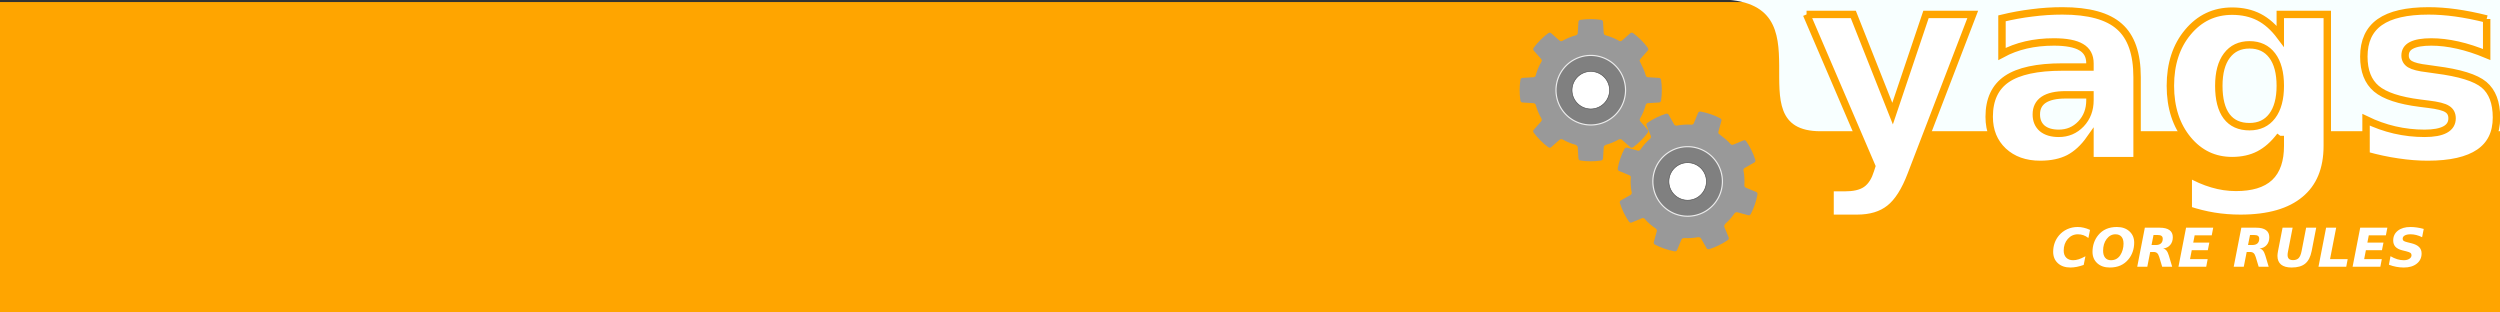 <?xml version="1.0" encoding="UTF-8" standalone="no"?>
<!-- Created with Inkscape (http://www.inkscape.org/) -->
<svg
   xmlns:dc="http://purl.org/dc/elements/1.1/"
   xmlns:cc="http://web.resource.org/cc/"
   xmlns:rdf="http://www.w3.org/1999/02/22-rdf-syntax-ns#"
   xmlns:svg="http://www.w3.org/2000/svg"
   xmlns="http://www.w3.org/2000/svg"
   xmlns:sodipodi="http://sodipodi.sourceforge.net/DTD/sodipodi-0.dtd"
   xmlns:inkscape="http://www.inkscape.org/namespaces/inkscape"
   width="256"
   height="32"
   id="svg2"
   sodipodi:version="0.32"
   inkscape:version="0.45.1"
   version="1.0"
   sodipodi:docbase="/home/sam/rpg/yags/icons"
   sodipodi:docname="header-core-left.svg"
   inkscape:output_extension="org.inkscape.output.svg.inkscape">
  <rect width="100%" height="100%" fill="#333333" stroke="none"/>
  <defs
     id="defs4" />
  <sodipodi:namedview
     id="base"
     pagecolor="#ffffff"
     bordercolor="#666666"
     borderopacity="1.0"
     gridtolerance="10000"
     guidetolerance="10"
     objecttolerance="10"
     inkscape:pageopacity="0.0"
     inkscape:pageshadow="2"
     inkscape:zoom="5.6"
     inkscape:cx="127.57715"
     inkscape:cy="32.574694"
     inkscape:document-units="px"
     inkscape:current-layer="layer1"
     width="256px"
     height="32px"
     inkscape:window-width="1718"
     inkscape:window-height="870"
     inkscape:window-x="98"
     inkscape:window-y="152" />
  <g
     inkscape:label="Layer 1"
     inkscape:groupmode="layer"
     id="layer1">
    <rect
       style="opacity:1;color:#000000;fill:#ffa500;fill-opacity:1;fill-rule:nonzero;stroke:none;stroke-width:1;stroke-linecap:round;stroke-linejoin:round;marker:none;marker-start:none;marker-mid:none;marker-end:none;stroke-miterlimit:4;stroke-dasharray:none;stroke-dashoffset:0;stroke-opacity:1;visibility:visible;display:inline;overflow:visible"
       id="rect2228"
       width="256.253"
       height="31.79"
       x="-0.089"
       y="0.21" />
    <rect
       ry="0"
       y="-65.132"
       x="1.773"
       height="18.362"
       width="74.475"
       id="rect1339"
       style="color:#000000;fill:#ffffff;fill-opacity:1;fill-rule:evenodd;stroke:#ffffff;stroke-width:0;stroke-linecap:round;stroke-linejoin:miter;marker:none;marker-start:none;marker-mid:none;marker-end:none;stroke-miterlimit:4;stroke-dasharray:none;stroke-dashoffset:0;stroke-opacity:1;visibility:visible;display:inline;overflow:visible" />
    <path
       style="color:#000000;fill:#f8ffff;fill-opacity:1;fill-rule:nonzero;stroke:none;stroke-width:0.5;stroke-linecap:round;stroke-linejoin:round;marker:none;marker-start:none;marker-mid:none;marker-end:none;stroke-miterlimit:4;stroke-dashoffset:0;stroke-opacity:1;visibility:visible;display:inline;overflow:visible"
       d="M 258.966,-0.062 L 175.909,-0.062 C 187.695,-0.062 177.364,13.438 186.422,13.438 L 258.966,13.438 L 258.966,-0.062 z "
       id="rect5197"
       sodipodi:nodetypes="ccccc" />
    <path
       style="font-size:72px;font-style:normal;font-variant:normal;font-weight:bold;font-stretch:normal;text-align:start;line-height:100%;writing-mode:lr-tb;text-anchor:start;fill:#ffffff;fill-opacity:1;stroke:#ffa500;stroke-width:0.76;stroke-linecap:butt;stroke-linejoin:miter;stroke-miterlimit:4;stroke-opacity:1;font-family:Sans"
       d="M 184.992,1.476 L 189.778,1.476 L 193.801,11.635 L 197.223,1.476 L 202.009,1.476 L 195.713,17.864 C 195.08,19.531 194.34,20.693 193.494,21.353 C 192.656,22.021 191.547,22.355 190.165,22.355 L 187.398,22.355 L 187.398,19.214 L 188.896,19.214 C 189.707,19.214 190.295,19.085 190.66,18.827 C 191.034,18.568 191.324,18.105 191.529,17.436 L 191.663,17.022 L 184.992,1.476 M 211.526,9.71 C 210.528,9.71 209.775,9.88 209.267,10.218 C 208.768,10.557 208.518,11.056 208.519,11.715 C 208.518,12.321 208.719,12.798 209.12,13.146 C 209.53,13.484 210.096,13.653 210.818,13.653 C 211.718,13.653 212.475,13.333 213.09,12.691 C 213.705,12.041 214.012,11.23 214.012,10.258 L 214.012,9.71 L 211.526,9.71 M 218.838,7.906 L 218.838,16.447 L 214.012,16.447 L 214.012,14.228 C 213.371,15.137 212.649,15.801 211.847,16.22 C 211.045,16.63 210.069,16.835 208.92,16.835 C 207.369,16.835 206.108,16.385 205.137,15.485 C 204.174,14.576 203.693,13.4 203.693,11.956 C 203.693,10.2 204.294,8.913 205.498,8.093 C 206.709,7.273 208.608,6.863 211.192,6.863 L 214.012,6.863 L 214.012,6.489 C 214.012,5.731 213.714,5.179 213.117,4.831 C 212.52,4.475 211.588,4.297 210.323,4.296 C 209.298,4.297 208.345,4.399 207.463,4.604 C 206.58,4.809 205.76,5.116 205.003,5.526 L 205.003,1.877 C 206.028,1.628 207.057,1.44 208.091,1.316 C 209.124,1.182 210.158,1.115 211.192,1.115 C 213.892,1.115 215.839,1.65 217.033,2.719 C 218.236,3.78 218.838,5.508 218.838,7.906 M 233.502,13.907 C 232.842,14.781 232.116,15.422 231.323,15.832 C 230.53,16.242 229.612,16.447 228.569,16.447 C 226.742,16.447 225.232,15.73 224.038,14.295 C 222.844,12.851 222.247,11.016 222.247,8.788 C 222.247,6.551 222.844,4.72 224.038,3.294 C 225.232,1.859 226.742,1.142 228.569,1.142 C 229.612,1.142 230.53,1.347 231.323,1.757 C 232.116,2.167 232.842,2.813 233.502,3.695 L 233.502,1.476 L 238.314,1.476 L 238.314,14.937 C 238.314,17.343 237.552,19.179 236.028,20.444 C 234.513,21.718 232.312,22.355 229.425,22.355 C 228.489,22.355 227.584,22.284 226.711,22.142 C 225.838,21.999 224.96,21.781 224.078,21.487 L 224.078,17.757 C 224.916,18.238 225.735,18.595 226.537,18.827 C 227.339,19.067 228.146,19.187 228.957,19.187 C 230.525,19.187 231.675,18.844 232.406,18.158 C 233.136,17.472 233.502,16.398 233.502,14.937 L 233.502,13.907 M 230.347,4.591 C 229.358,4.591 228.587,4.956 228.035,5.687 C 227.482,6.417 227.206,7.451 227.206,8.788 C 227.206,10.16 227.473,11.203 228.008,11.916 C 228.542,12.62 229.322,12.972 230.347,12.972 C 231.345,12.972 232.12,12.606 232.673,11.876 C 233.225,11.145 233.502,10.116 233.502,8.788 C 233.502,7.451 233.225,6.417 232.673,5.687 C 232.12,4.956 231.345,4.591 230.347,4.591 M 254.635,1.944 L 254.635,5.58 C 253.61,5.152 252.621,4.831 251.668,4.617 C 250.714,4.403 249.814,4.297 248.967,4.296 C 248.058,4.297 247.381,4.412 246.936,4.644 C 246.499,4.867 246.281,5.214 246.281,5.687 C 246.281,6.07 246.445,6.364 246.775,6.569 C 247.114,6.774 247.715,6.925 248.58,7.023 L 249.422,7.144 C 251.873,7.456 253.521,7.968 254.368,8.681 C 255.214,9.394 255.638,10.512 255.638,12.036 C 255.638,13.631 255.049,14.83 253.873,15.632 C 252.697,16.434 250.941,16.835 248.607,16.835 C 247.617,16.835 246.593,16.755 245.532,16.594 C 244.481,16.443 243.398,16.211 242.284,15.899 L 242.284,12.263 C 243.237,12.727 244.213,13.074 245.211,13.306 C 246.218,13.538 247.239,13.653 248.272,13.653 C 249.208,13.653 249.912,13.524 250.384,13.266 C 250.857,13.007 251.093,12.624 251.093,12.116 C 251.093,11.689 250.928,11.372 250.598,11.167 C 250.277,10.953 249.631,10.788 248.66,10.673 L 247.818,10.566 C 245.688,10.298 244.195,9.804 243.34,9.082 C 242.484,8.36 242.057,7.264 242.057,5.794 C 242.057,4.207 242.6,3.031 243.687,2.265 C 244.775,1.498 246.441,1.115 248.687,1.115 C 249.569,1.115 250.496,1.182 251.467,1.316 C 252.438,1.449 253.494,1.659 254.635,1.944"
       id="text1341" />
    <path
       style="font-size:56px;font-style:oblique;font-variant:normal;font-weight:bold;font-stretch:normal;text-align:start;line-height:100%;writing-mode:lr-tb;text-anchor:start;fill:#ffffff;fill-opacity:1;stroke:none;stroke-width:1px;stroke-linecap:butt;stroke-linejoin:miter;stroke-opacity:1;font-family:Sans"
       d="M 213.37,27.129 C 213.124,27.216 212.887,27.282 212.66,27.327 C 212.433,27.371 212.218,27.394 212.015,27.394 C 211.477,27.394 211.047,27.246 210.726,26.952 C 210.404,26.657 210.244,26.267 210.244,25.781 C 210.244,25.461 210.295,25.16 210.396,24.878 C 210.498,24.594 210.648,24.335 210.846,24.101 C 211.08,23.826 211.362,23.615 211.69,23.466 C 212.021,23.318 212.376,23.244 212.757,23.244 C 212.964,23.244 213.172,23.269 213.381,23.319 C 213.59,23.367 213.802,23.441 214.018,23.541 L 213.852,24.369 C 213.681,24.239 213.509,24.143 213.335,24.082 C 213.162,24.022 212.976,23.991 212.778,23.991 C 212.365,23.991 212.02,24.15 211.741,24.468 C 211.463,24.786 211.323,25.184 211.323,25.66 C 211.323,25.968 211.409,26.209 211.58,26.384 C 211.752,26.559 211.989,26.646 212.29,26.646 C 212.471,26.646 212.662,26.614 212.864,26.55 C 213.067,26.484 213.295,26.381 213.547,26.242 L 213.37,27.129 M 217.45,24.956 C 217.45,24.641 217.379,24.402 217.236,24.238 C 217.095,24.074 216.89,23.991 216.62,23.991 C 216.263,23.991 215.963,24.152 215.72,24.474 C 215.479,24.793 215.358,25.194 215.358,25.677 C 215.358,25.984 215.429,26.222 215.57,26.392 C 215.711,26.562 215.907,26.646 216.159,26.646 C 216.364,26.646 216.547,26.603 216.706,26.518 C 216.866,26.43 217.003,26.302 217.115,26.132 C 217.223,25.969 217.305,25.786 217.362,25.583 C 217.421,25.379 217.45,25.17 217.45,24.956 M 216.77,23.244 C 217.302,23.244 217.73,23.392 218.053,23.689 C 218.378,23.983 218.541,24.369 218.541,24.846 C 218.541,25.171 218.491,25.478 218.391,25.768 C 218.292,26.057 218.149,26.317 217.959,26.547 C 217.727,26.831 217.452,27.044 217.134,27.185 C 216.818,27.324 216.453,27.394 216.038,27.394 C 215.508,27.394 215.081,27.246 214.758,26.952 C 214.435,26.657 214.273,26.27 214.273,25.792 C 214.273,25.465 214.322,25.157 214.42,24.867 C 214.519,24.578 214.663,24.317 214.854,24.085 C 215.083,23.803 215.355,23.592 215.671,23.453 C 215.989,23.314 216.356,23.244 216.77,23.244 M 220.751,25.09 C 220.985,25.09 221.162,25.035 221.281,24.926 C 221.403,24.817 221.464,24.658 221.464,24.447 C 221.464,24.315 221.422,24.218 221.338,24.157 C 221.256,24.095 221.125,24.064 220.947,24.064 L 220.521,24.064 L 220.317,25.09 L 220.751,25.09 M 220.18,25.802 L 219.883,27.316 L 218.852,27.316 L 219.631,23.316 L 221.156,23.316 C 221.595,23.316 221.928,23.398 222.155,23.563 C 222.382,23.727 222.495,23.969 222.495,24.289 C 222.495,24.612 222.406,24.878 222.227,25.087 C 222.049,25.296 221.807,25.416 221.501,25.446 C 221.64,25.475 221.757,25.546 221.849,25.66 C 221.942,25.773 222.024,25.946 222.093,26.18 L 222.433,27.316 L 221.407,27.316 L 221.107,26.322 C 221.047,26.124 220.972,25.988 220.885,25.915 C 220.799,25.84 220.674,25.802 220.51,25.802 L 220.18,25.802 M 223.853,23.316 L 226.634,23.316 L 226.482,24.096 L 224.732,24.096 L 224.587,24.841 L 226.235,24.841 L 226.08,25.62 L 224.435,25.62 L 224.258,26.537 L 226.064,26.537 L 225.916,27.316 L 223.074,27.316 L 223.853,23.316 M 230.631,25.09 C 230.865,25.09 231.042,25.035 231.162,24.926 C 231.283,24.817 231.344,24.658 231.344,24.447 C 231.344,24.315 231.302,24.218 231.218,24.157 C 231.136,24.095 231.006,24.064 230.827,24.064 L 230.401,24.064 L 230.197,25.09 L 230.631,25.09 M 230.061,25.802 L 229.763,27.316 L 228.732,27.316 L 229.512,23.316 L 231.036,23.316 C 231.475,23.316 231.809,23.398 232.035,23.563 C 232.262,23.727 232.376,23.969 232.376,24.289 C 232.376,24.612 232.286,24.878 232.108,25.087 C 231.929,25.296 231.687,25.416 231.382,25.446 C 231.521,25.475 231.637,25.546 231.73,25.66 C 231.823,25.773 231.904,25.946 231.974,26.18 L 232.314,27.316 L 231.288,27.316 L 230.988,26.322 C 230.927,26.124 230.853,25.988 230.765,25.915 C 230.68,25.84 230.555,25.802 230.39,25.802 L 230.061,25.802 M 233.734,23.316 L 234.765,23.316 L 234.299,25.711 C 234.281,25.797 234.268,25.873 234.259,25.939 C 234.252,26.005 234.248,26.063 234.248,26.113 C 234.248,26.288 234.295,26.42 234.388,26.507 C 234.482,26.593 234.622,26.636 234.808,26.636 C 235.058,26.636 235.25,26.566 235.384,26.427 C 235.518,26.286 235.617,26.048 235.682,25.714 L 236.148,23.316 L 237.179,23.316 L 236.713,25.714 C 236.597,26.303 236.376,26.731 236.051,26.997 C 235.728,27.262 235.265,27.394 234.661,27.394 C 234.188,27.394 233.828,27.293 233.581,27.091 C 233.335,26.887 233.211,26.593 233.211,26.207 C 233.211,26.143 233.216,26.071 233.225,25.993 C 233.234,25.912 233.248,25.819 233.268,25.714 L 233.734,23.316 M 238.192,23.316 L 239.223,23.316 L 238.596,26.537 L 240.402,26.537 L 240.255,27.316 L 237.412,27.316 L 238.192,23.316 M 241.685,23.316 L 244.466,23.316 L 244.314,24.096 L 242.564,24.096 L 242.419,24.841 L 244.067,24.841 L 243.912,25.62 L 242.267,25.62 L 242.09,26.537 L 243.896,26.537 L 243.748,27.316 L 240.906,27.316 L 241.685,23.316 M 248.19,23.442 L 248.024,24.289 C 247.822,24.189 247.623,24.115 247.427,24.066 C 247.23,24.016 247.038,23.991 246.851,23.991 C 246.594,23.991 246.393,24.032 246.248,24.112 C 246.105,24.192 246.034,24.304 246.034,24.447 C 246.034,24.538 246.065,24.609 246.127,24.661 C 246.192,24.711 246.323,24.76 246.521,24.808 L 246.944,24.913 C 247.298,25.002 247.557,25.132 247.721,25.301 C 247.888,25.469 247.971,25.687 247.971,25.955 C 247.971,26.389 247.805,26.737 247.475,27 C 247.146,27.263 246.704,27.394 246.149,27.394 C 245.89,27.394 245.632,27.37 245.375,27.321 C 245.119,27.273 244.869,27.202 244.624,27.107 L 244.788,26.236 C 245.025,26.374 245.256,26.477 245.479,26.545 C 245.704,26.612 245.926,26.646 246.143,26.646 C 246.379,26.646 246.57,26.598 246.717,26.502 C 246.865,26.405 246.939,26.282 246.939,26.132 C 246.939,26.034 246.906,25.958 246.84,25.904 C 246.774,25.849 246.629,25.793 246.406,25.735 L 245.985,25.631 C 245.675,25.554 245.443,25.433 245.291,25.267 C 245.14,25.101 245.064,24.885 245.064,24.621 C 245.064,24.205 245.223,23.872 245.541,23.622 C 245.86,23.37 246.29,23.244 246.829,23.244 C 247.045,23.244 247.267,23.261 247.494,23.295 C 247.722,23.327 247.954,23.376 248.19,23.442"
       id="text1345" />
    <rect
       style="opacity:1;color:#000000;fill:#f88017;fill-opacity:1;fill-rule:nonzero;stroke:#ff7f2a;stroke-width:0.5;stroke-linecap:round;stroke-linejoin:round;marker:none;marker-start:none;marker-mid:none;marker-end:none;stroke-miterlimit:4;stroke-dasharray:none;stroke-dashoffset:0;stroke-opacity:1;visibility:visible;display:inline;overflow:visible"
       id="rect5201"
       width="14.9"
       height="0"
       x="151.775"
       y="-21.791"
       rx="2.02"
       ry="0" />
    <g
       id="g4845"
       transform="matrix(1.726,0,0,1.726,58.396,-27.927)">
      <g
         transform="matrix(0.12,0,0,0.12,66.836,22.35)"
         id="g4832">
        <path
           style="fill:#999999;fill-opacity:1;stroke:none;stroke-width:3;stroke-linecap:round;stroke-linejoin:round;stroke-miterlimit:4;stroke-dasharray:none;stroke-dashoffset:1.088;stroke-opacity:1"
           d="M -52.453,-41.97 C -54.371,-41.959 -55.602,-41.868 -57.505,-41.603 C -58.069,-41.514 -58.531,-41.146 -58.531,-40.578 L -58.878,-35.05 C -58.93,-34.491 -59.322,-34.122 -59.739,-33.988 C -59.751,-33.984 -59.762,-33.974 -59.775,-33.97 C -62.187,-33.323 -64.475,-32.376 -66.585,-31.151 C -66.967,-30.986 -67.459,-30.996 -67.866,-31.334 L -72.022,-34.995 C -72.423,-35.397 -73.006,-35.33 -73.468,-34.995 C -75,-33.836 -75.949,-33.031 -77.312,-31.682 C -78.661,-30.319 -79.466,-29.37 -80.625,-27.838 C -80.96,-27.376 -81.027,-26.793 -80.625,-26.392 L -76.964,-22.236 C -76.687,-21.902 -76.533,-21.47 -76.689,-21.156 L -76.726,-21.083 C -78.041,-18.857 -79.066,-16.434 -79.728,-13.871 C -79.735,-13.859 -79.739,-13.846 -79.746,-13.834 C -79.932,-13.534 -80.248,-13.288 -80.68,-13.248 L -86.208,-12.901 C -86.776,-12.901 -87.144,-12.439 -87.233,-11.875 C -87.498,-9.972 -87.589,-8.741 -87.6,-6.823 C -87.589,-4.905 -87.498,-3.674 -87.233,-1.771 C -87.144,-1.207 -86.776,-0.746 -86.208,-0.746 L -80.68,-0.398 C -80.172,-0.351 -79.835,-0.019 -79.673,0.353 C -79.027,2.78 -78.053,5.076 -76.818,7.199 C -76.599,7.59 -76.594,8.144 -76.964,8.59 L -80.625,12.745 C -81.027,13.147 -80.96,13.73 -80.625,14.191 C -79.466,15.724 -78.661,16.672 -77.312,18.036 C -75.949,19.384 -75,20.19 -73.468,21.349 C -73.006,21.684 -72.423,21.75 -72.022,21.349 L -67.866,17.688 C -67.421,17.318 -66.867,17.323 -66.475,17.541 L -66.42,17.486 C -64.354,18.668 -62.128,19.601 -59.775,20.232 L -59.775,20.324 C -59.344,20.446 -58.932,20.827 -58.878,21.404 L -58.531,26.932 C -58.531,27.5 -58.069,27.867 -57.505,27.957 C -55.602,28.221 -54.371,28.313 -52.453,28.323 C -50.535,28.313 -49.304,28.221 -47.401,27.957 C -46.837,27.867 -46.376,27.5 -46.376,26.932 L -46.028,21.404 C -45.975,20.827 -45.562,20.446 -45.131,20.324 L -45.131,20.232 C -42.779,19.601 -40.553,18.668 -38.486,17.486 L -38.431,17.541 C -38.04,17.323 -37.486,17.318 -37.04,17.688 L -32.885,21.349 C -32.483,21.75 -31.9,21.684 -31.439,21.349 C -29.906,20.19 -28.958,19.384 -27.594,18.036 C -26.246,16.672 -25.44,15.724 -24.281,14.191 C -23.946,13.73 -23.88,13.147 -24.281,12.745 L -27.942,8.59 C -28.312,8.144 -28.307,7.59 -28.089,7.199 C -26.853,5.076 -25.879,2.78 -25.233,0.353 C -25.072,-0.019 -24.734,-0.351 -24.226,-0.398 L -18.698,-0.746 C -18.13,-0.746 -17.763,-1.207 -17.673,-1.771 C -17.409,-3.674 -17.317,-4.905 -17.307,-6.823 C -17.317,-8.741 -17.409,-9.972 -17.673,-11.875 C -17.763,-12.439 -18.13,-12.901 -18.698,-12.901 L -24.226,-13.248 C -24.659,-13.288 -24.974,-13.534 -25.16,-13.834 C -25.163,-13.847 -25.175,-13.858 -25.178,-13.871 C -25.84,-16.434 -27.024,-18.771 -28.18,-21.083 L -28.217,-21.156 C -28.373,-21.47 -28.22,-21.902 -27.942,-22.236 L -24.281,-26.392 C -23.88,-26.793 -23.946,-27.376 -24.281,-27.838 C -25.44,-29.37 -26.246,-30.319 -27.594,-31.682 C -28.958,-33.031 -29.906,-33.836 -31.439,-34.995 C -31.9,-35.33 -32.483,-35.397 -32.885,-34.995 L -37.04,-31.334 C -37.447,-30.996 -37.94,-30.986 -38.321,-31.151 C -40.431,-32.376 -42.719,-33.323 -45.131,-33.97 C -45.144,-33.974 -45.155,-33.984 -45.168,-33.988 C -45.585,-34.122 -45.976,-34.491 -46.028,-35.05 L -46.376,-40.578 C -46.376,-41.146 -46.837,-41.514 -47.401,-41.603 C -49.304,-41.868 -50.535,-41.959 -52.453,-41.97 z M -52.453,-16.196 C -47.28,-16.196 -43.081,-11.997 -43.081,-6.823 C -43.081,-1.65 -47.28,2.549 -52.453,2.549 C -57.627,2.549 -61.826,-1.65 -61.826,-6.823 C -61.826,-11.997 -57.627,-16.196 -52.453,-16.196 z "
           id="path3139"
           sodipodi:nodetypes="ccccssccccccccsccscccccccccccccccccccccccccccccccccccccccccccccccssssccccccccsscccccsssc" />
        <path
           sodipodi:type="arc"
           style="opacity:1;color:#000000;fill:#808080;fill-opacity:1;fill-rule:nonzero;stroke:#ececec;stroke-width:0.5;stroke-linecap:round;stroke-linejoin:round;marker:none;marker-start:none;marker-mid:none;marker-end:none;stroke-miterlimit:4;stroke-dasharray:none;stroke-dashoffset:0;stroke-opacity:1;visibility:visible;display:inline;overflow:visible"
           id="path3859"
           sodipodi:cx="-52.67857"
           sodipodi:cy="-3"
           sodipodi:rx="15"
           sodipodi:ry="15"
           d="M -37.679 -3 A 15 15 0 1 1  -67.679,-3 A 15 15 0 1 1  -37.679 -3 z"
           transform="matrix(1.146,0,0,1.146,7.936,-3.384)" />
        <path
           sodipodi:type="arc"
           style="opacity:1;color:#000000;fill:#ffffff;fill-opacity:1;fill-rule:nonzero;stroke:#4d4d4d;stroke-width:0.5;stroke-linecap:round;stroke-linejoin:round;marker:none;marker-start:none;marker-mid:none;marker-end:none;stroke-miterlimit:4;stroke-dasharray:none;stroke-dashoffset:0;stroke-opacity:1;visibility:visible;display:inline;overflow:visible"
           id="path4830"
           sodipodi:cx="-52.67857"
           sodipodi:cy="-3"
           sodipodi:rx="15"
           sodipodi:ry="15"
           d="M -37.679 -3 A 15 15 0 1 1  -67.679,-3 A 15 15 0 1 1  -37.679 -3 z"
           transform="matrix(0.619,0,0,0.619,-19.822,-4.965)" />
      </g>
      <g
         transform="matrix(0.12,0,0,0.12,72.583,27.764)"
         id="g4837">
        <path
           style="fill:#999999;fill-opacity:1;stroke:none;stroke-width:3;stroke-linecap:round;stroke-linejoin:round;stroke-miterlimit:4;stroke-dasharray:none;stroke-dashoffset:1.088;stroke-opacity:1"
           d="M -67.903,-38.392 C -69.621,-37.539 -70.687,-36.916 -72.28,-35.842 C -72.747,-35.514 -73,-34.981 -72.75,-34.47 L -70.633,-29.352 C -70.433,-28.827 -70.623,-28.324 -70.939,-28.02 C -70.948,-28.011 -70.953,-27.997 -70.963,-27.988 C -72.845,-26.346 -74.484,-24.49 -75.841,-22.462 C -76.111,-22.146 -76.557,-21.939 -77.072,-22.063 L -82.414,-23.525 C -82.951,-23.709 -83.445,-23.393 -83.713,-22.889 C -84.58,-21.175 -85.077,-20.034 -85.709,-18.224 C -86.321,-16.406 -86.628,-15.2 -86.995,-13.314 C -87.093,-12.752 -86.896,-12.2 -86.359,-12.015 L -81.244,-9.892 C -80.848,-9.714 -80.52,-9.393 -80.523,-9.043 L -80.524,-8.961 C -80.727,-6.384 -80.582,-3.757 -80.05,-1.163 C -80.051,-1.15 -80.049,-1.136 -80.05,-1.123 C -80.085,-0.771 -80.26,-0.412 -80.631,-0.186 L -85.444,2.557 C -85.954,2.806 -86.081,3.382 -85.914,3.928 C -85.314,5.754 -84.855,6.9 -84.022,8.627 C -83.169,10.345 -82.546,11.41 -81.472,13.004 C -81.143,13.471 -80.61,13.724 -80.1,13.474 L -74.982,11.356 C -74.505,11.175 -74.056,11.325 -73.748,11.588 C -72.1,13.484 -70.216,15.118 -68.173,16.482 C -67.805,16.737 -67.557,17.233 -67.693,17.796 L -69.155,23.137 C -69.339,23.675 -69.023,24.169 -68.519,24.436 C -66.805,25.303 -65.664,25.801 -63.854,26.433 C -62.036,27.045 -60.83,27.351 -58.944,27.719 C -58.382,27.817 -57.83,27.62 -57.645,27.083 L -55.522,21.968 C -55.285,21.44 -54.785,21.201 -54.337,21.225 L -54.312,21.151 C -51.937,21.304 -49.527,21.164 -47.137,20.697 L -47.096,20.779 C -46.655,20.699 -46.117,20.86 -45.816,21.355 L -43.073,26.167 C -42.824,26.677 -42.248,26.804 -41.702,26.637 C -39.876,26.038 -38.73,25.579 -37.003,24.745 C -35.285,23.893 -34.22,23.27 -32.626,22.195 C -32.159,21.867 -31.906,21.334 -32.156,20.824 L -34.274,15.706 C -34.479,15.164 -34.277,14.641 -33.943,14.341 L -33.983,14.259 C -32.148,12.658 -30.558,10.842 -29.222,8.872 L -29.148,8.897 C -28.893,8.529 -28.397,8.281 -27.834,8.417 L -22.493,9.879 C -21.955,10.063 -21.461,9.747 -21.194,9.243 C -20.327,7.528 -19.829,6.388 -19.197,4.577 C -18.585,2.76 -18.279,1.554 -17.911,-0.332 C -17.813,-0.894 -18.01,-1.447 -18.547,-1.631 L -23.662,-3.754 C -24.19,-3.991 -24.429,-4.491 -24.405,-4.939 C -24.229,-7.388 -24.363,-9.88 -24.85,-12.344 C -24.868,-12.748 -24.711,-13.195 -24.275,-13.46 L -19.463,-16.203 C -18.953,-16.452 -18.826,-17.029 -18.993,-17.574 C -19.592,-19.4 -20.051,-20.546 -20.885,-22.273 C -21.737,-23.991 -22.36,-25.057 -23.434,-26.65 C -23.763,-27.117 -24.296,-27.37 -24.806,-27.12 L -29.924,-25.003 C -30.33,-24.848 -30.721,-24.93 -31.02,-25.118 C -31.029,-25.128 -31.044,-25.133 -31.053,-25.143 C -32.774,-27.155 -34.865,-28.733 -36.92,-30.302 L -36.985,-30.351 C -37.263,-30.564 -37.315,-31.02 -37.213,-31.442 L -35.751,-36.784 C -35.567,-37.321 -35.883,-37.815 -36.387,-38.083 C -38.102,-38.95 -39.242,-39.447 -41.053,-40.079 C -42.87,-40.691 -44.076,-40.998 -45.962,-41.365 C -46.524,-41.463 -47.077,-41.267 -47.261,-40.729 L -49.384,-35.614 C -49.601,-35.131 -50.039,-34.906 -50.454,-34.887 C -52.888,-35.059 -55.359,-34.904 -57.81,-34.425 C -57.823,-34.423 -57.838,-34.428 -57.851,-34.426 C -58.284,-34.362 -58.798,-34.521 -59.09,-35.001 L -61.833,-39.814 C -62.082,-40.324 -62.659,-40.451 -63.204,-40.284 C -65.03,-39.684 -66.176,-39.226 -67.903,-38.392 z M -56.573,-15.241 C -51.926,-17.516 -46.309,-15.59 -44.035,-10.943 C -41.761,-6.296 -43.686,-0.679 -48.333,1.595 C -52.98,3.869 -58.597,1.944 -60.871,-2.703 C -63.146,-7.35 -61.22,-12.967 -56.573,-15.241 z "
           id="path4839"
           sodipodi:nodetypes="ccccssccccccccsccscccccccccccccccccccccccccccccccccccccccccccccccssssccccccccsscccccsssc" />
        <path
           sodipodi:type="arc"
           style="opacity:1;color:#000000;fill:#808080;fill-opacity:1;fill-rule:nonzero;stroke:#ececec;stroke-width:0.5;stroke-linecap:round;stroke-linejoin:round;marker:none;marker-start:none;marker-mid:none;marker-end:none;stroke-miterlimit:4;stroke-dasharray:none;stroke-dashoffset:0;stroke-opacity:1;visibility:visible;display:inline;overflow:visible"
           id="path4841"
           sodipodi:cx="-52.67857"
           sodipodi:cy="-3"
           sodipodi:rx="15"
           sodipodi:ry="15"
           d="M -37.679 -3 A 15 15 0 1 1  -67.679,-3 A 15 15 0 1 1  -37.679 -3 z"
           transform="matrix(1.146,0,0,1.146,7.936,-3.384)" />
        <path
           sodipodi:type="arc"
           style="opacity:1;color:#000000;fill:#ffffff;fill-opacity:1;fill-rule:nonzero;stroke:#4d4d4d;stroke-width:0.5;stroke-linecap:round;stroke-linejoin:round;marker:none;marker-start:none;marker-mid:none;marker-end:none;stroke-miterlimit:4;stroke-dasharray:none;stroke-dashoffset:0;stroke-opacity:1;visibility:visible;display:inline;overflow:visible"
           id="path4843"
           sodipodi:cx="-52.67857"
           sodipodi:cy="-3"
           sodipodi:rx="15"
           sodipodi:ry="15"
           d="M -37.679 -3 A 15 15 0 1 1  -67.679,-3 A 15 15 0 1 1  -37.679 -3 z"
           transform="matrix(0.619,0,0,0.619,-19.822,-4.965)" />
      </g>
    </g>
  </g>
</svg>
